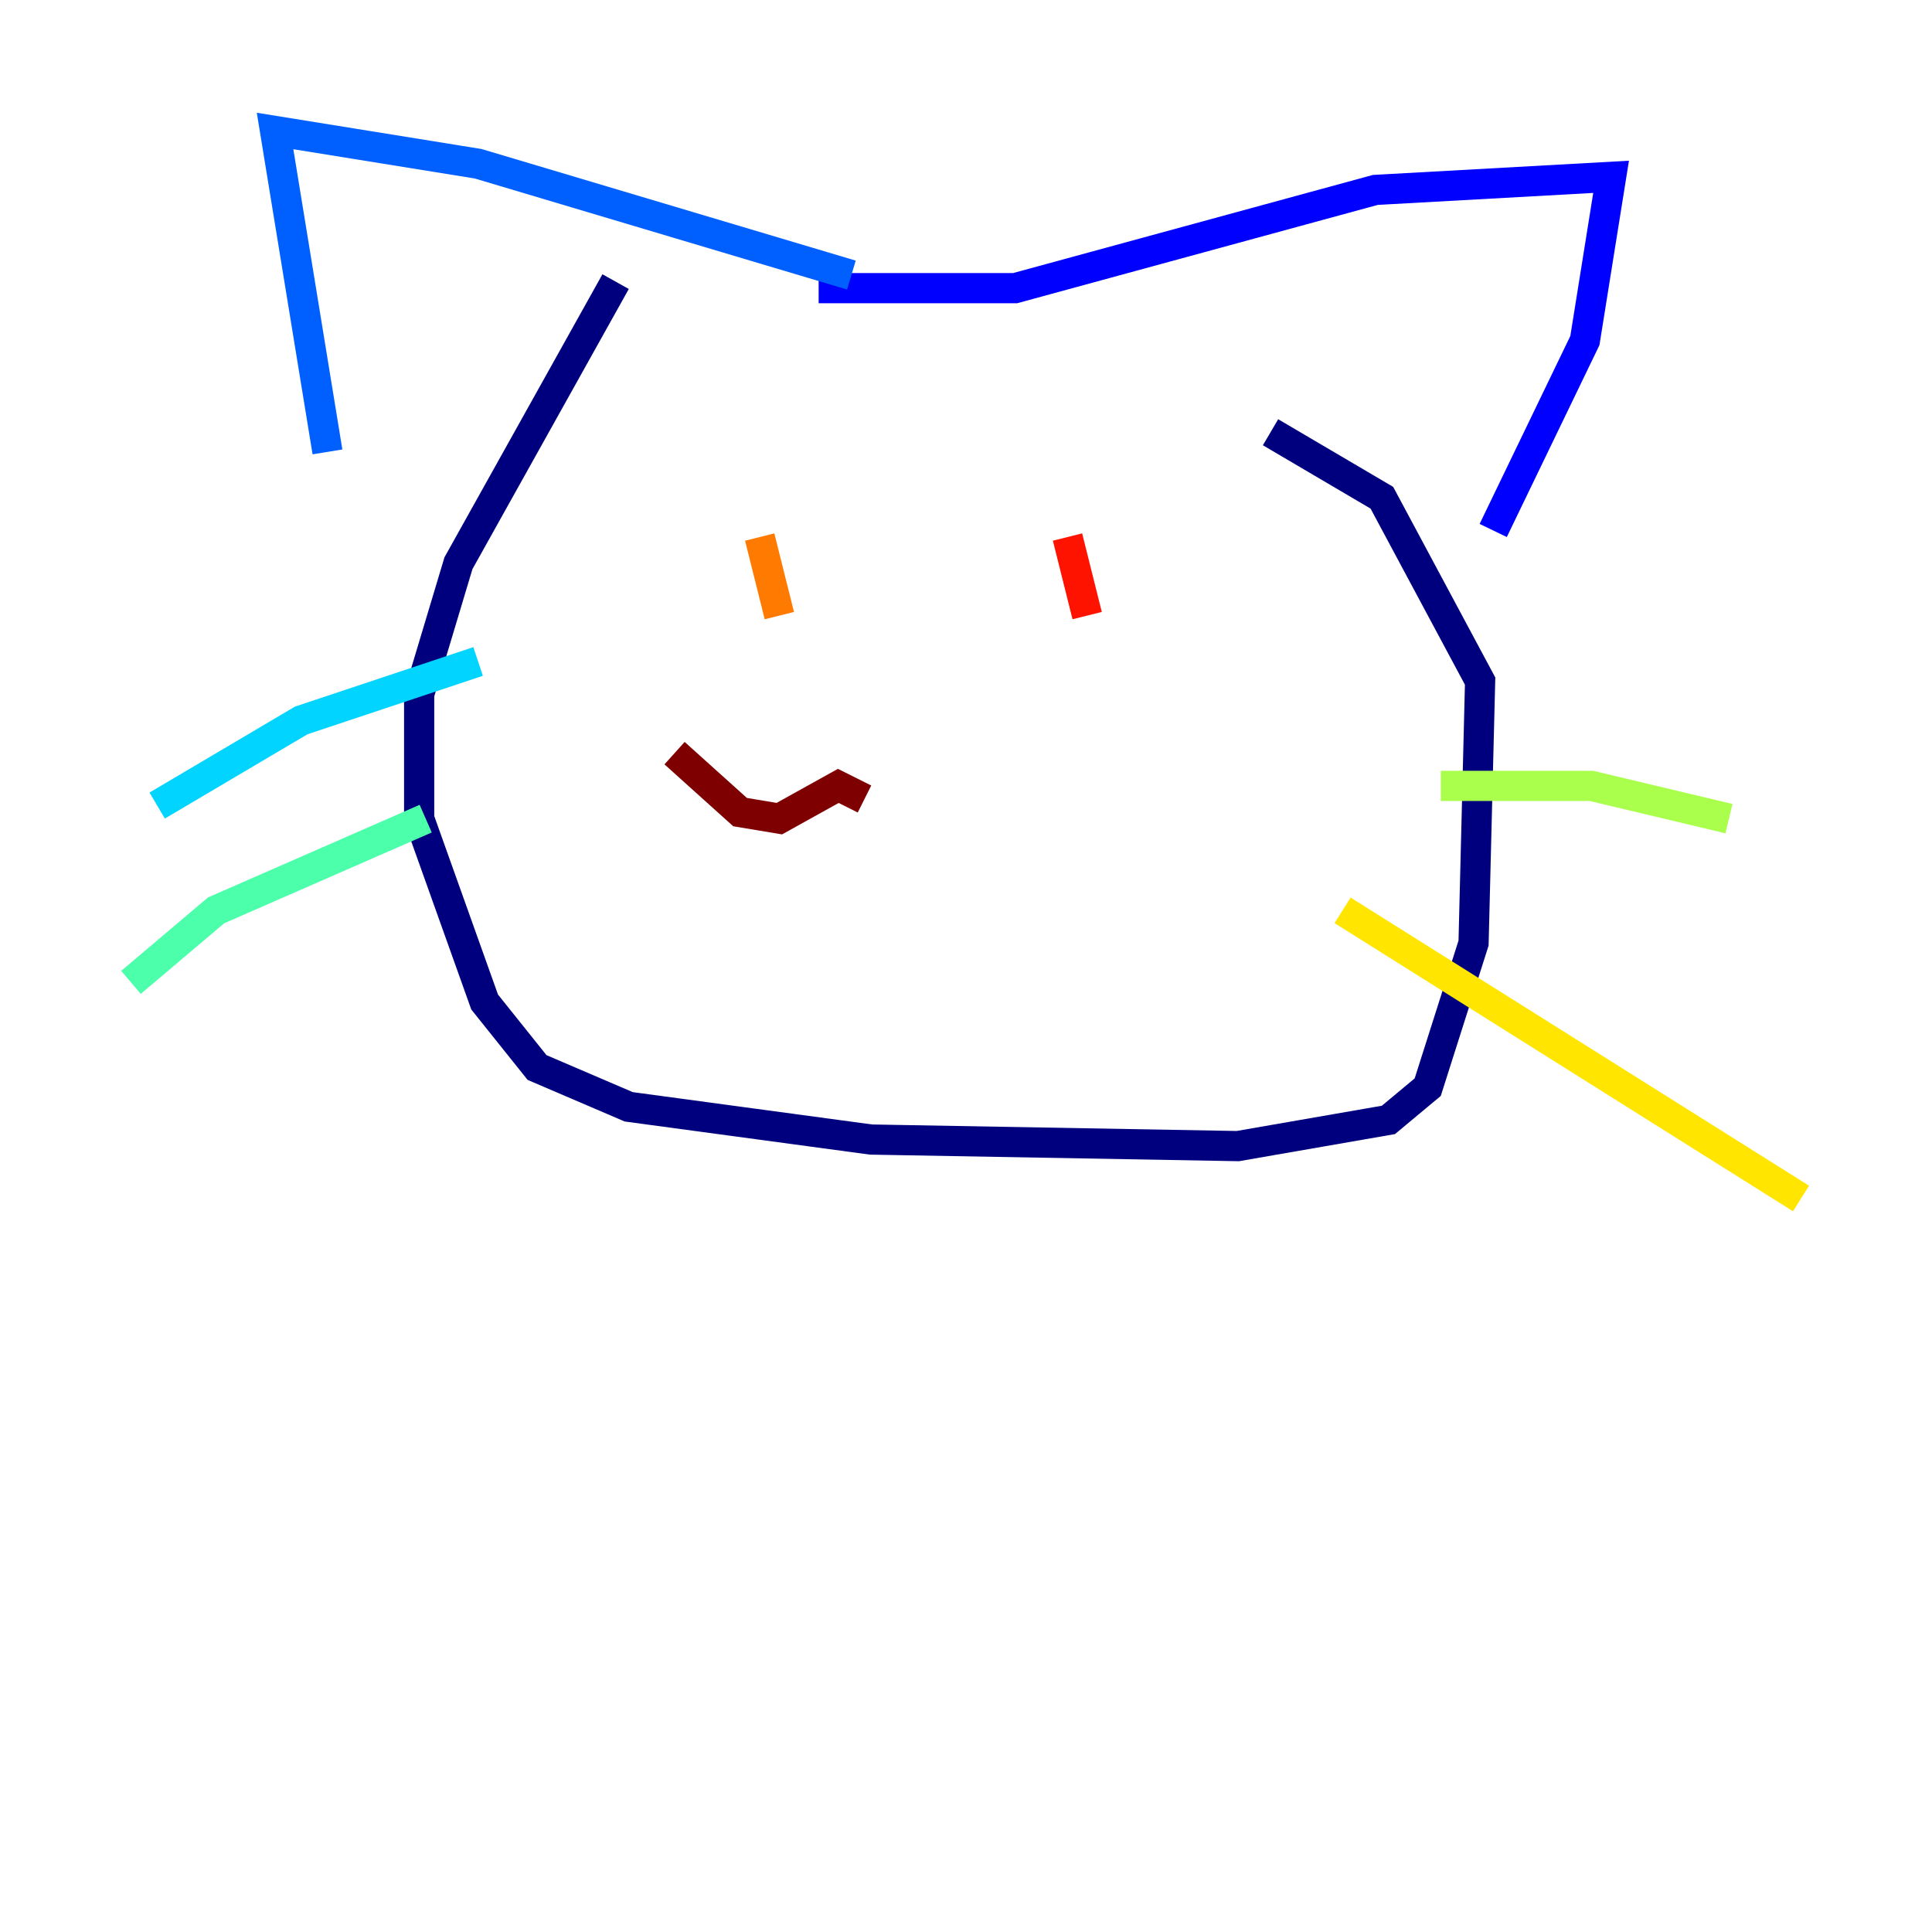 <?xml version="1.0" encoding="utf-8" ?>
<svg baseProfile="tiny" height="128" version="1.2" viewBox="0,0,128,128" width="128" xmlns="http://www.w3.org/2000/svg" xmlns:ev="http://www.w3.org/2001/xml-events" xmlns:xlink="http://www.w3.org/1999/xlink"><defs /><polyline fill="none" points="40.786,18.658 30.373,37.315 27.77,45.993 27.77,54.237 32.108,66.386 35.58,70.725 41.654,73.329 57.709,75.498 82.007,75.932 91.986,74.197 94.59,72.027 97.627,62.481 98.061,45.125 91.552,32.976 84.176,28.637" stroke="#00007f" stroke-width="2" /><polyline fill="none" points="54.237,19.091 67.254,19.091 91.119,12.583 106.739,11.715 105.003,22.563 98.929,35.146" stroke="#0000fe" stroke-width="2" /><polyline fill="none" points="56.407,18.224 31.675,10.848 18.224,8.678 21.695,29.939" stroke="#0060ff" stroke-width="2" /><polyline fill="none" points="31.675,43.824 19.959,47.729 10.414,53.37" stroke="#00d4ff" stroke-width="2" /><polyline fill="none" points="28.203,54.237 14.319,60.312 8.678,65.085" stroke="#4cffaa" stroke-width="2" /><polyline fill="none" points="95.458,52.068 105.437,52.068 114.549,54.237" stroke="#aaff4c" stroke-width="2" /><polyline fill="none" points="88.949,60.312 119.322,79.403" stroke="#ffe500" stroke-width="2" /><polyline fill="none" points="50.332,35.58 51.634,40.786" stroke="#ff7a00" stroke-width="2" /><polyline fill="none" points="70.725,35.58 72.027,40.786" stroke="#fe1200" stroke-width="2" /><polyline fill="none" points="44.691,49.898 49.031,53.803 51.634,54.237 55.539,52.068 57.275,52.936" stroke="#7f0000" stroke-width="2" /></svg>